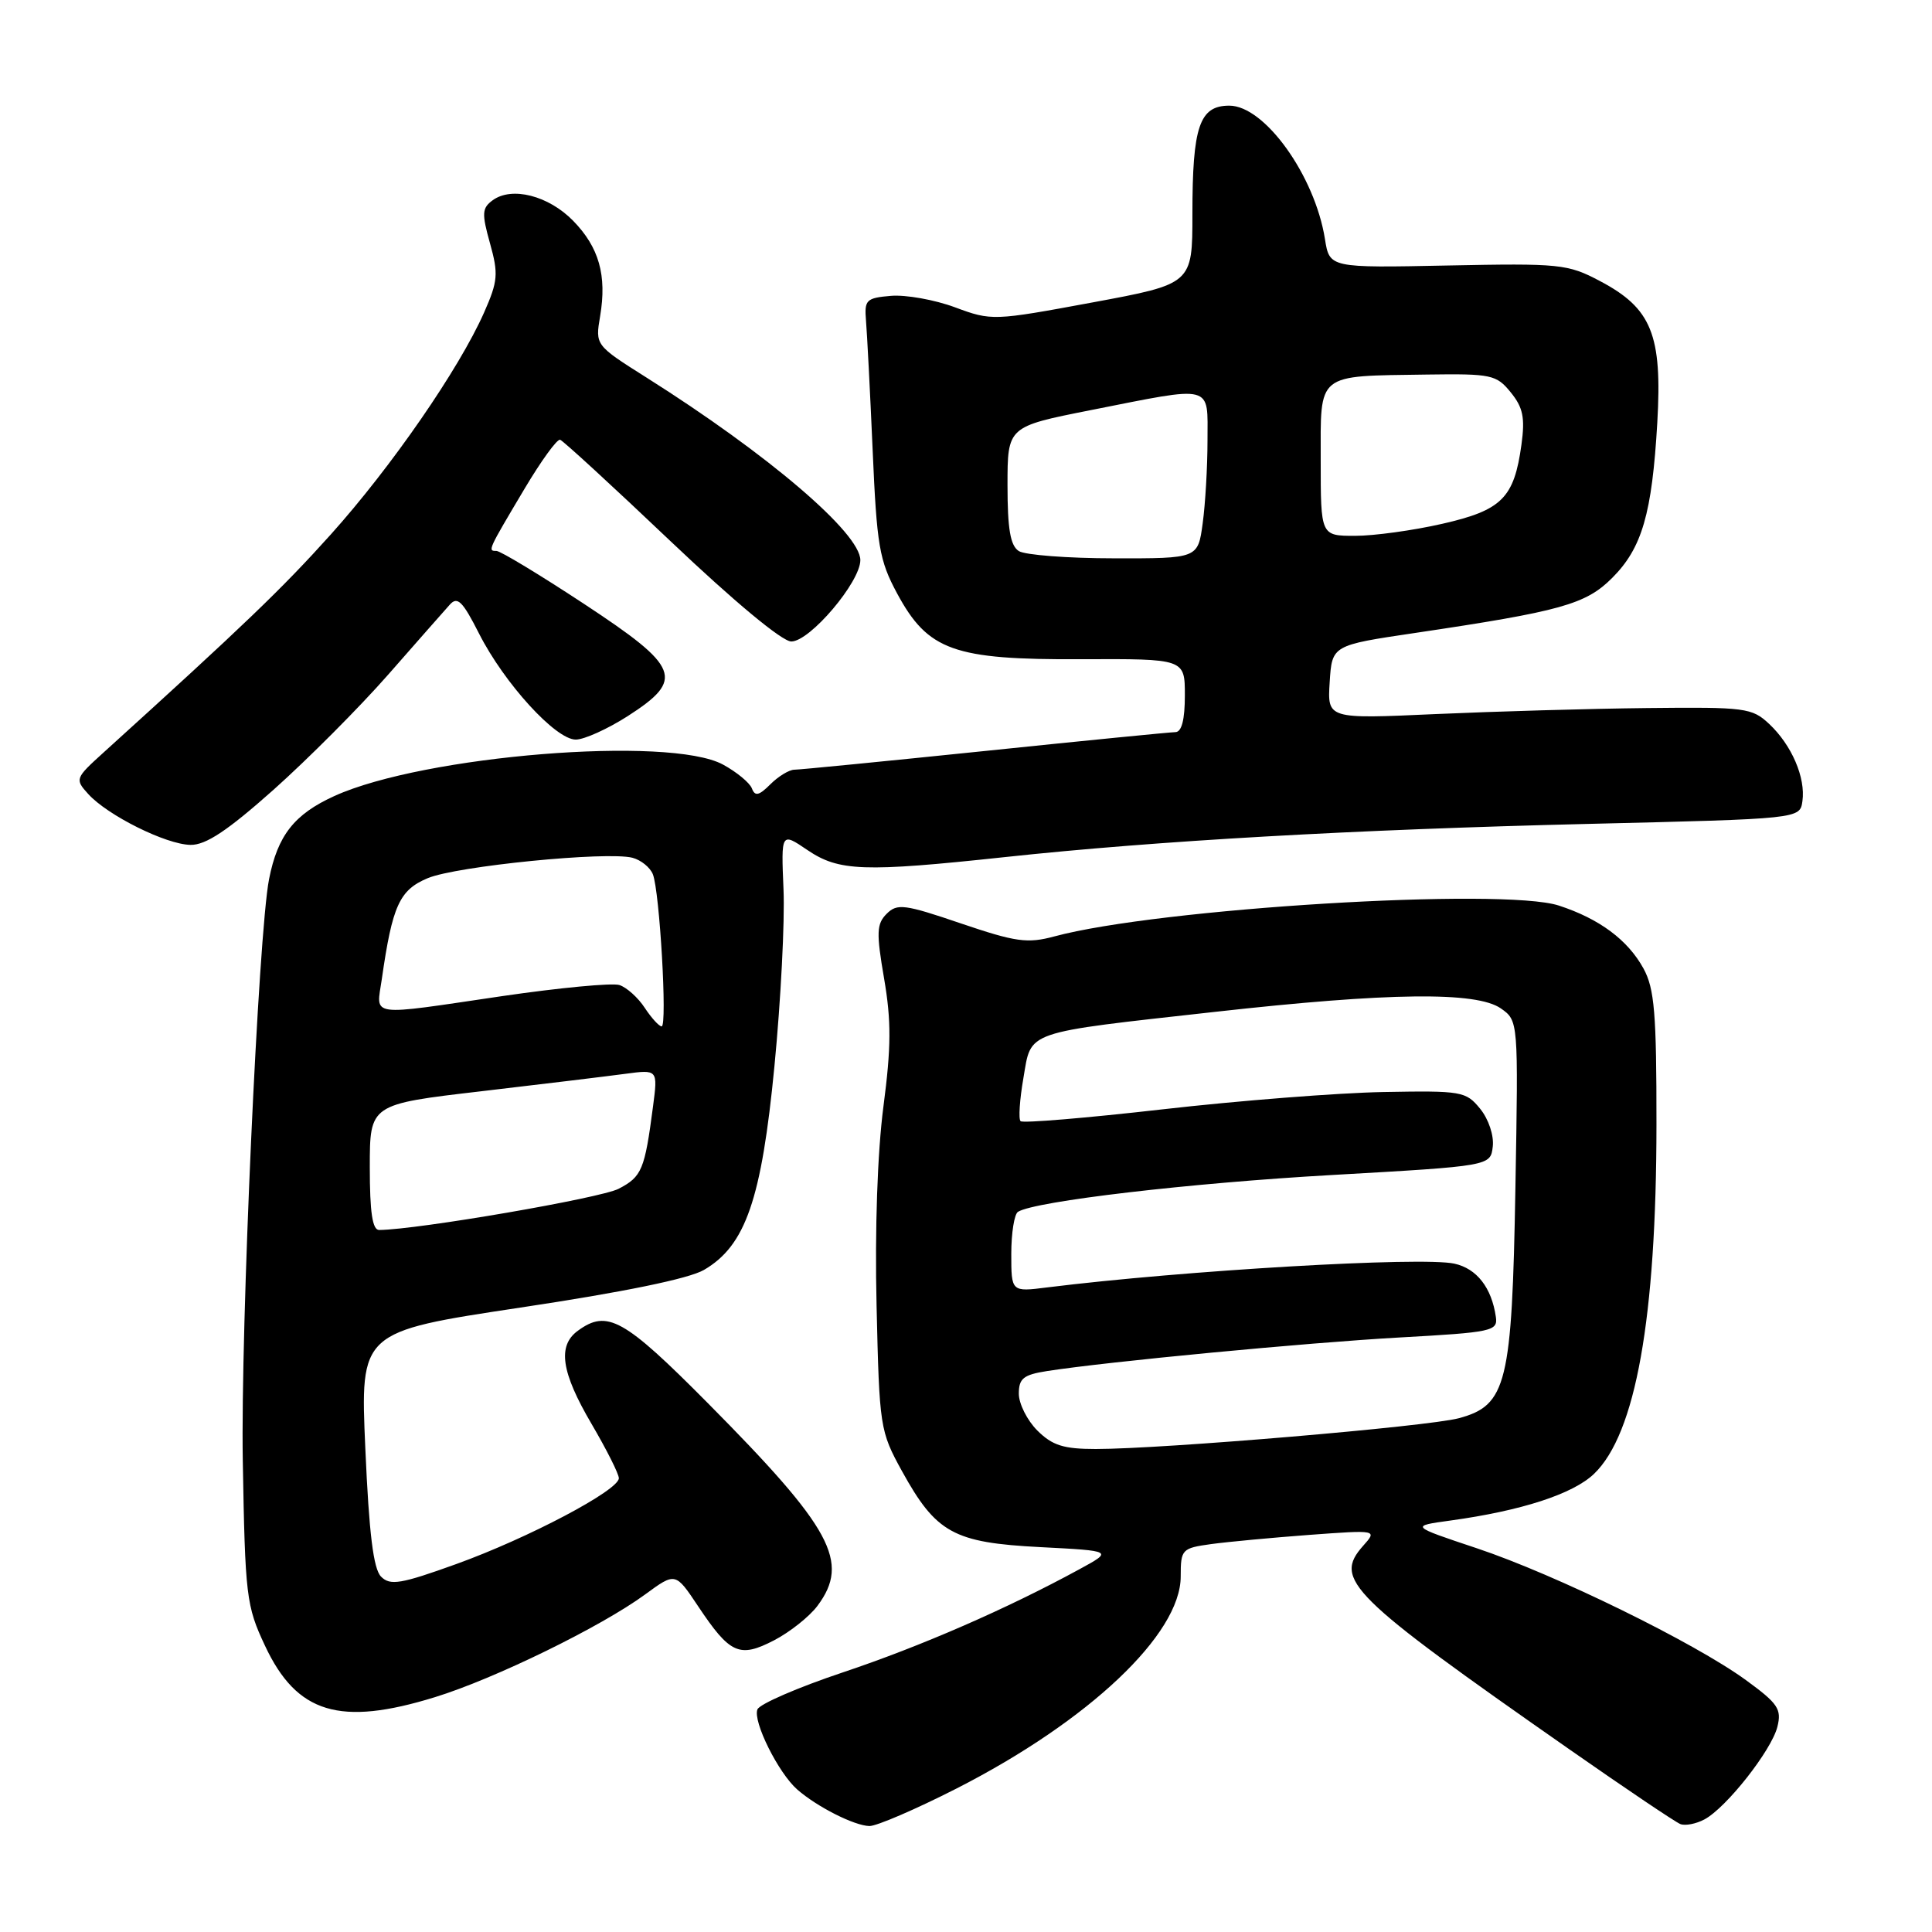 <?xml version="1.0" encoding="UTF-8" standalone="no"?>
<!DOCTYPE svg PUBLIC "-//W3C//DTD SVG 1.1//EN" "http://www.w3.org/Graphics/SVG/1.1/DTD/svg11.dtd" >
<svg xmlns="http://www.w3.org/2000/svg" xmlns:xlink="http://www.w3.org/1999/xlink" version="1.1" viewBox="0 0 256 256">
 <g >
 <path fill="currentColor"
d=" M 126.76 236.98 C 144.30 228.03 156.45 216.54 156.45 208.89 C 156.45 205.29 156.60 205.14 160.48 204.60 C 162.69 204.30 168.55 203.75 173.50 203.38 C 182.50 202.72 182.50 202.72 180.63 204.82 C 176.64 209.31 178.76 211.40 207.97 231.81 C 215.40 237.00 222.01 241.45 222.66 241.70 C 223.31 241.95 224.75 241.67 225.85 241.08 C 228.75 239.53 234.72 231.95 235.51 228.82 C 236.10 226.47 235.61 225.73 231.34 222.62 C 224.51 217.65 206.10 208.63 195.68 205.15 C 186.86 202.21 186.86 202.21 192.18 201.48 C 201.57 200.19 208.43 197.97 211.22 195.29 C 216.74 190.00 219.48 174.64 219.49 149.00 C 219.50 134.27 219.23 131.00 217.77 128.33 C 215.69 124.54 211.92 121.74 206.55 119.99 C 199.10 117.58 153.50 120.36 139.71 124.08 C 136.14 125.04 134.61 124.83 127.33 122.36 C 119.85 119.81 118.88 119.69 117.49 121.08 C 116.15 122.42 116.10 123.57 117.15 129.68 C 118.11 135.28 118.09 138.75 117.06 146.61 C 116.27 152.65 115.91 162.92 116.15 173.00 C 116.52 189.11 116.60 189.63 119.51 194.92 C 124.04 203.13 126.35 204.41 137.82 205.00 C 147.50 205.50 147.50 205.50 143.00 207.95 C 133.40 213.18 122.05 218.13 111.68 221.60 C 105.73 223.59 100.63 225.80 100.36 226.51 C 99.74 228.11 103.14 234.93 105.64 237.12 C 108.27 239.42 113.19 241.91 115.20 241.96 C 116.14 241.98 121.34 239.74 126.76 236.98 Z  M 57.64 224.88 C 65.54 222.45 79.67 215.54 85.50 211.26 C 89.50 208.33 89.50 208.33 92.50 212.83 C 96.73 219.17 97.97 219.73 102.57 217.35 C 104.67 216.26 107.26 214.20 108.32 212.78 C 112.66 206.96 110.26 202.53 93.79 185.92 C 82.67 174.71 80.46 173.48 76.57 176.33 C 73.84 178.32 74.36 181.82 78.38 188.67 C 80.37 192.06 82.00 195.30 82.00 195.87 C 82.00 197.47 69.98 203.81 60.47 207.24 C 53.09 209.90 51.70 210.13 50.49 208.91 C 49.48 207.89 48.90 203.21 48.41 191.98 C 47.72 176.46 47.72 176.46 68.96 173.26 C 82.69 171.20 91.29 169.43 93.28 168.27 C 98.80 165.05 100.91 158.93 102.62 141.24 C 103.46 132.58 104.00 122.07 103.82 117.88 C 103.50 110.27 103.50 110.27 106.98 112.63 C 111.15 115.46 114.41 115.58 133.15 113.57 C 153.33 111.40 179.43 109.92 210.50 109.17 C 238.50 108.50 238.50 108.50 238.83 106.16 C 239.27 103.05 237.41 98.73 234.43 95.93 C 232.15 93.79 231.29 93.68 218.26 93.82 C 210.69 93.90 198.06 94.27 190.19 94.62 C 175.88 95.27 175.88 95.27 176.19 90.39 C 176.50 85.50 176.50 85.50 187.57 83.86 C 206.82 81.00 210.12 80.08 213.61 76.59 C 217.58 72.62 218.90 68.09 219.60 56.00 C 220.27 44.35 218.85 40.85 212.00 37.24 C 207.73 34.98 206.71 34.88 191.84 35.18 C 176.17 35.50 176.17 35.50 175.56 31.66 C 174.22 23.27 167.57 14.00 162.89 14.00 C 158.93 14.00 158.00 16.75 158.00 28.37 C 158.00 37.62 158.00 37.62 144.73 40.08 C 131.62 42.51 131.39 42.52 126.54 40.72 C 123.85 39.72 120.03 39.04 118.07 39.20 C 114.77 39.48 114.52 39.73 114.75 42.50 C 114.89 44.15 115.29 51.86 115.63 59.63 C 116.18 72.32 116.51 74.25 118.87 78.63 C 122.96 86.21 126.36 87.43 143.25 87.35 C 157.00 87.29 157.00 87.29 157.00 92.14 C 157.00 95.36 156.58 97.00 155.75 97.01 C 155.06 97.02 143.70 98.14 130.50 99.51 C 117.30 100.87 105.94 101.99 105.25 101.99 C 104.56 102.00 103.13 102.87 102.08 103.92 C 100.57 105.43 100.04 105.55 99.63 104.47 C 99.34 103.72 97.62 102.30 95.80 101.31 C 88.71 97.46 56.18 100.09 44.32 105.47 C 38.99 107.89 36.79 110.69 35.65 116.50 C 34.24 123.68 31.87 176.17 32.17 193.51 C 32.48 211.53 32.63 212.78 35.11 218.06 C 39.32 227.05 45.03 228.78 57.64 224.88 Z  M 36.24 104.65 C 40.78 100.60 47.62 93.74 51.43 89.40 C 55.24 85.05 58.92 80.88 59.60 80.12 C 60.62 78.98 61.30 79.66 63.48 83.96 C 66.82 90.54 73.62 98.00 76.29 98.00 C 77.41 98.00 80.50 96.60 83.16 94.90 C 90.77 90.01 90.15 88.42 77.36 80.00 C 71.51 76.15 66.30 73.00 65.78 73.00 C 64.61 73.00 64.61 72.99 69.50 64.77 C 71.70 61.07 73.82 58.14 74.22 58.27 C 74.62 58.40 81.22 64.46 88.89 71.75 C 97.30 79.73 103.64 85.00 104.85 85.00 C 107.32 85.00 114.00 77.12 114.00 74.22 C 114.00 70.64 101.76 60.19 85.68 50.04 C 78.87 45.74 78.87 45.74 79.52 41.89 C 80.43 36.49 79.38 32.77 75.94 29.25 C 72.68 25.92 67.83 24.68 65.29 26.53 C 63.86 27.57 63.82 28.28 64.93 32.25 C 66.06 36.30 65.98 37.25 64.14 41.42 C 60.83 48.89 51.88 61.85 43.84 70.81 C 37.34 78.04 32.42 82.77 13.69 99.74 C 9.96 103.12 9.91 103.25 11.69 105.21 C 14.25 108.04 21.99 111.90 25.24 111.95 C 27.26 111.99 30.14 110.08 36.24 104.65 Z  M 137.45 189.55 C 136.10 188.20 135.00 186.00 135.00 184.67 C 135.00 182.65 135.61 182.16 138.75 181.67 C 146.78 180.42 173.13 177.91 185.50 177.22 C 197.73 176.54 198.48 176.38 198.21 174.50 C 197.65 170.62 195.68 168.09 192.71 167.44 C 188.39 166.49 156.82 168.34 138.75 170.59 C 134.00 171.19 134.00 171.19 134.00 166.15 C 134.00 163.38 134.40 160.87 134.89 160.57 C 137.17 159.16 157.62 156.76 176.57 155.69 C 197.50 154.50 197.50 154.50 197.80 151.92 C 197.97 150.46 197.25 148.30 196.13 146.92 C 194.24 144.60 193.70 144.51 183.27 144.70 C 177.29 144.81 164.15 145.84 154.07 146.99 C 143.99 148.14 135.51 148.85 135.23 148.56 C 134.94 148.28 135.11 145.70 135.61 142.83 C 136.69 136.51 135.49 136.92 161.06 134.07 C 184.07 131.50 195.65 131.37 198.87 133.62 C 201.19 135.25 201.19 135.25 200.80 157.37 C 200.35 183.37 199.65 186.21 193.31 187.92 C 189.22 189.02 154.09 192.00 145.20 192.00 C 140.92 192.00 139.44 191.53 137.45 189.55 Z  M 49.00 154.66 C 49.00 146.32 49.00 146.32 63.75 144.60 C 71.86 143.65 80.45 142.61 82.83 142.29 C 87.17 141.71 87.17 141.71 86.53 146.60 C 85.43 155.01 85.05 155.92 81.97 157.52 C 79.57 158.76 55.43 162.92 50.25 162.98 C 49.35 163.00 49.00 160.67 49.00 154.66 Z  M 85.43 133.54 C 84.55 132.19 83.03 130.83 82.07 130.52 C 81.11 130.22 74.15 130.88 66.61 131.98 C 48.54 134.64 49.86 134.82 50.59 129.75 C 51.99 119.98 52.93 117.93 56.68 116.36 C 60.51 114.76 80.44 112.78 83.81 113.66 C 84.94 113.96 86.15 114.94 86.51 115.85 C 87.41 118.13 88.44 136.00 87.67 136.00 C 87.33 136.00 86.32 134.89 85.43 133.54 Z  M 135.00 73.02 C 133.88 72.31 133.50 70.12 133.50 64.30 C 133.50 56.53 133.50 56.53 144.50 54.35 C 160.98 51.09 160.00 50.83 160.00 58.36 C 160.00 61.86 159.71 66.81 159.36 69.36 C 158.73 74.00 158.73 74.00 147.61 73.98 C 141.50 73.98 135.82 73.54 135.00 73.02 Z  M 175.00 61.02 C 175.00 49.28 174.29 49.85 189.11 49.63 C 197.62 49.51 198.28 49.65 200.18 51.99 C 201.81 53.99 202.09 55.35 201.60 58.92 C 200.63 65.99 199.01 67.61 191.09 69.41 C 187.25 70.29 182.06 71.00 179.55 71.00 C 175.00 71.00 175.00 71.00 175.00 61.02 Z "/>
</g>
</svg>